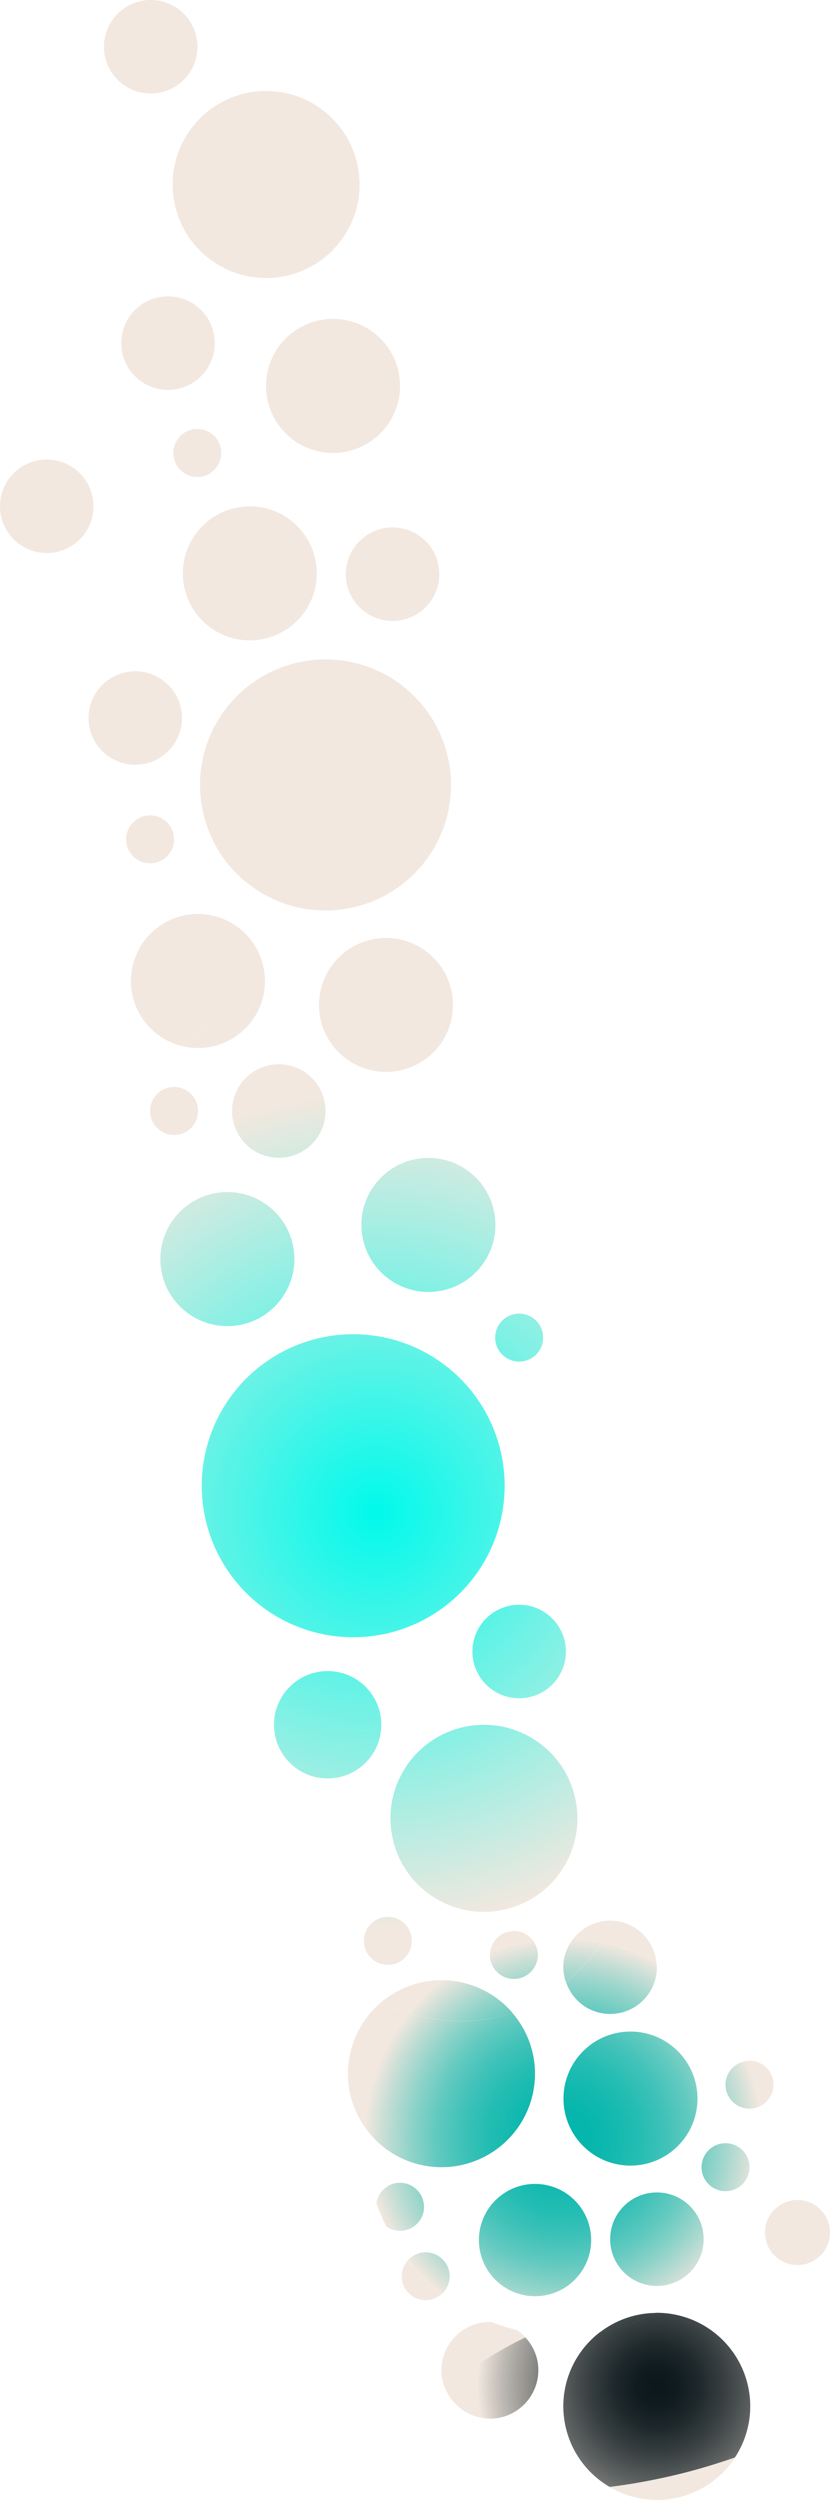 <svg xmlns="http://www.w3.org/2000/svg" xmlns:xlink="http://www.w3.org/1999/xlink" id="Calque_2" viewBox="0 0 67.13 202.11"><defs><radialGradient id="Dégradé_sans_nom_8" cx="30.42" cy="122.23" r="33.84" fx="30.42" fy="122.23" gradientUnits="userSpaceOnUse"><stop offset="0" stop-color="#00faeb"/><stop offset="1" stop-color="#f2e8df"/></radialGradient><radialGradient xlink:href="#Dégradé_sans_nom_8" id="Dégradé_sans_nom_8-2" r="33.84"/><radialGradient xlink:href="#Dégradé_sans_nom_8" id="Dégradé_sans_nom_8-3" r="33.84"/><radialGradient xlink:href="#Dégradé_sans_nom_8" id="Dégradé_sans_nom_8-4" r="33.84"/><radialGradient xlink:href="#Dégradé_sans_nom_8" id="Dégradé_sans_nom_8-5" r="33.84"/><radialGradient xlink:href="#Dégradé_sans_nom_8" id="Dégradé_sans_nom_8-6" r="33.84"/><radialGradient xlink:href="#Dégradé_sans_nom_8" id="Dégradé_sans_nom_8-7" r="33.84"/><radialGradient xlink:href="#Dégradé_sans_nom_8" id="Dégradé_sans_nom_8-8" r="33.84" gradientTransform="rotate(13.28 28.569 120.134)"/><radialGradient xlink:href="#Dégradé_sans_nom_8" id="Dégradé_sans_nom_8-9" r="33.84"/><radialGradient xlink:href="#Dégradé_sans_nom_8" id="Dégradé_sans_nom_8-10" r="33.84"/><radialGradient xlink:href="#Dégradé_sans_nom_8" id="Dégradé_sans_nom_8-11" r="33.84" gradientTransform="rotate(13.28 39.143 147.026)"/><radialGradient xlink:href="#Dégradé_sans_nom_8" id="Dégradé_sans_nom_8-12" r="33.84" gradientTransform="rotate(45 18.389 101.787)"/><radialGradient xlink:href="#Dégradé_sans_nom_8" id="Dégradé_sans_nom_8-13" r="33.84"/><radialGradient xlink:href="#Dégradé_sans_nom_8" id="Dégradé_sans_nom_8-14" r="33.84"/><radialGradient xlink:href="#Dégradé_sans_nom_8" id="Dégradé_sans_nom_8-15" r="33.84"/><radialGradient id="Dégradé_sans_nom_13" cx="45.57" cy="172.77" r="16.06" fx="45.57" fy="172.77" gradientUnits="userSpaceOnUse"><stop offset="0" stop-color="#03b6ac"/><stop offset="0" stop-color="#00f368"/><stop offset="0" stop-color="#03b6ac"/><stop offset=".14" stop-color="#06b6ac"/><stop offset=".26" stop-color="#12b9af"/><stop offset=".39" stop-color="#25bdb3"/><stop offset=".52" stop-color="#41c2b9"/><stop offset=".65" stop-color="#64cac0"/><stop offset=".77" stop-color="#8fd3c9"/><stop offset=".89" stop-color="#c1ddd4"/><stop offset="1" stop-color="#f2e8df"/></radialGradient><radialGradient xlink:href="#Dégradé_sans_nom_13" id="Dégradé_sans_nom_13-2" r="16.06" gradientTransform="rotate(45 50.985 169.659)"/><radialGradient xlink:href="#Dégradé_sans_nom_13" id="Dégradé_sans_nom_13-3" r="16.06"/><radialGradient xlink:href="#Dégradé_sans_nom_13" id="Dégradé_sans_nom_13-4" cx="45.57" r="16.06" fx="45.57"/><radialGradient xlink:href="#Dégradé_sans_nom_13" id="Dégradé_sans_nom_13-5" cx="45.57" r="16.06" fx="45.57"/><radialGradient xlink:href="#Dégradé_sans_nom_13" id="Dégradé_sans_nom_13-6" cx="45.57" r="16.06" fx="45.57"/><radialGradient xlink:href="#Dégradé_sans_nom_13" id="Dégradé_sans_nom_13-7" r="16.06"/><radialGradient xlink:href="#Dégradé_sans_nom_13" id="Dégradé_sans_nom_13-8" r="16.06" gradientTransform="rotate(45 43.278 181.096)"/><radialGradient xlink:href="#Dégradé_sans_nom_13" id="Dégradé_sans_nom_13-9" r="16.06"/><radialGradient xlink:href="#Dégradé_sans_nom_13" id="Dégradé_sans_nom_13-10" cy="172.77" r="16.06" fy="172.77"/><radialGradient xlink:href="#Dégradé_sans_nom_13" id="Dégradé_sans_nom_13-11" r="16.06"/><radialGradient xlink:href="#Dégradé_sans_nom_13" id="Dégradé_sans_nom_13-12" r="16.06"/><radialGradient id="Dégradé_sans_nom_17" cx="53.13" cy="192.94" r="14.52" fx="53.13" fy="192.94" gradientUnits="userSpaceOnUse"><stop offset="0" stop-color="#00ff5b"/><stop offset="0" stop-color="#00f368"/><stop offset="0" stop-color="#0b171b"/><stop offset=".11" stop-color="#101b1f"/><stop offset=".24" stop-color="#1f292c"/><stop offset=".38" stop-color="#384041"/><stop offset=".53" stop-color="#5b5f5f"/><stop offset=".69" stop-color="#888885"/><stop offset=".86" stop-color="#bdb8b2"/><stop offset="1" stop-color="#f2e8df"/></radialGradient><radialGradient xlink:href="#Dégradé_sans_nom_17" id="Dégradé_sans_nom_17-2" cx="53.13" r="14.52" fx="53.13"/><radialGradient xlink:href="#Dégradé_sans_nom_17" id="Dégradé_sans_nom_17-3" cx="53.13" r="14.52" fx="53.13"/><style>.cls-9{fill:#f2e8df}</style></defs><g id="bras_à_droite"><circle cx="21.52" cy="14.92" r="7.56" class="cls-9" transform="rotate(-13.28 21.51 14.911)"/><circle cx="26.94" cy="31.2" r="5.42" class="cls-9" transform="rotate(-67.5 26.938 31.204)"/><path d="M17.37 27.74c0-2.09-1.69-3.78-3.78-3.78s-3.78 1.69-3.78 3.78 1.69 3.78 3.78 3.78 3.78-1.69 3.78-3.78ZM12.19 7.56c2.09 0 3.78-1.69 3.78-3.78S14.28 0 12.19 0 8.41 1.69 8.41 3.78s1.69 3.78 3.78 3.78ZM17.9 36.62c0-1.07-.87-1.94-1.94-1.94s-1.94.87-1.94 1.94.87 1.94 1.94 1.94 1.94-.87 1.94-1.94ZM30.8 161.9a7.568 7.568 0 0 0-2.66 5.75c0 1.63.52 3.13 1.4 4.37.16-3.5 1.44-6.71 3.49-9.28-.75-.22-1.49-.5-2.23-.84ZM49.32 201.07a7.536 7.536 0 0 0 10.13-2.38 49.374 49.374 0 0 1-10.13 2.38ZM53.08 158.58a3.766 3.766 0 0 0-3.19-3.27c-.36.6-.74 1.17-1.14 1.71 1.53.31 2.99.84 4.33 1.55ZM42.49 188.97a3.91 3.91 0 0 0-.69-.6c-.71-.17-1.41-.39-2.08-.65h-.1a3.92 3.92 0 0 0-3.92 3.92c0 .62.16 1.19.41 1.71 1.4-1.51 3.6-3.02 6.37-4.36ZM62.56 168.54c0-1.07-.87-1.94-1.94-1.94-.07 0-.15.01-.22.02.48 1.16.82 2.4 1.02 3.68.67-.3 1.14-.98 1.14-1.76ZM64.5 183.12c1.45 0 2.63-1.18 2.63-2.63s-1.18-2.63-2.63-2.63-2.63 1.18-2.63 2.63 1.18 2.63 2.63 2.63ZM32.99 182.74c-.31.34-.5.79-.5 1.28 0 1.07.87 1.94 1.94 1.94.5 0 .96-.2 1.3-.51-1.02-.79-1.94-1.7-2.75-2.71ZM22.07 51.44c2.81-1.03 4.25-4.14 3.22-6.95s-4.14-4.25-6.95-3.22a5.414 5.414 0 0 0-3.22 6.95 5.414 5.414 0 0 0 6.95 3.22ZM27.97 46.42c0 2.09 1.69 3.78 3.78 3.78s3.78-1.69 3.78-3.78-1.69-3.78-3.78-3.78-3.78 1.69-3.78 3.78ZM12.14 65.92c-1.07 0-1.94.87-1.94 1.94s.87 1.94 1.94 1.94 1.94-.87 1.94-1.94-.87-1.94-1.94-1.94Z" class="cls-9"/><circle cx="10.94" cy="58.05" r="3.78" class="cls-9"/><circle cx="26.33" cy="63.46" r="10.15" class="cls-9" transform="rotate(-9.22 26.337 63.475)"/><path d="M36.64 81.25c0-2.99-2.43-5.42-5.42-5.42s-5.42 2.43-5.42 5.42v.03c2.98.49 5.99 1.91 8.89 4.13a5.396 5.396 0 0 0 1.94-4.16ZM21.04 81.33a5.422 5.422 0 0 0-5.03-7.44c-2.99 0-5.42 2.43-5.42 5.42 0 2.53 1.74 4.65 4.08 5.25 1.72-1.52 3.66-2.59 5.81-3.12.18-.04.37-.07.55-.11Z" class="cls-9"/><circle cx="3.78" cy="40.93" r="3.78" class="cls-9"/><path d="M35.74 160.09h-.03c-1.87 0-3.58.69-4.91 1.81.74.34 1.49.61 2.23.84.79-.99 1.7-1.87 2.7-2.65Z" style="fill:url(#Dégradé_sans_nom_8)"/><path d="M46.36 156.75c.81.04 1.62.12 2.4.28.4-.54.78-1.11 1.14-1.71-.18-.03-.36-.05-.55-.05-1.22 0-2.3.59-2.99 1.49Z" style="fill:url(#Dégradé_sans_nom_8-2)"/><path d="M41.56 156.12c-1 0-1.81.76-1.92 1.73 1.1-.44 2.27-.75 3.48-.94-.35-.48-.92-.8-1.56-.8Z" style="fill:url(#Dégradé_sans_nom_8-3)"/><path d="M31.22 86.66c1.32 0 2.53-.47 3.47-1.26-2.9-2.22-5.91-3.64-8.89-4.13a5.418 5.418 0 0 0 5.42 5.39Z" style="fill:url(#Dégradé_sans_nom_8-4)"/><path d="M21.04 81.33c-.18.04-.37.06-.55.11-2.15.52-4.09 1.6-5.81 3.12.43.11.87.17 1.34.17 2.28 0 4.22-1.41 5.03-3.4Z" style="fill:url(#Dégradé_sans_nom_8-5)"/><path d="M22.55 93.6c2.09 0 3.78-1.69 3.78-3.78s-1.69-3.78-3.78-3.78-3.78 1.69-3.78 3.78 1.69 3.78 3.78 3.78Z" style="fill:url(#Dégradé_sans_nom_8-6)"/><path d="M16.02 89.82c0-1.07-.87-1.94-1.94-1.94s-1.94.87-1.94 1.94.87 1.94 1.94 1.94 1.94-.87 1.94-1.94Z" style="fill:url(#Dégradé_sans_nom_8-7)"/><circle cx="28.57" cy="120.11" r="12.25" style="fill:url(#Dégradé_sans_nom_8-8)" transform="rotate(-13.28 28.591 120.128)"/><circle cx="26.5" cy="139.44" r="4.34" style="fill:url(#Dégradé_sans_nom_8-9)"/><path d="M38.21 133.52c0 2.09 1.69 3.78 3.78 3.78s3.78-1.69 3.78-3.78-1.69-3.78-3.78-3.78-3.78 1.69-3.78 3.78Z" style="fill:url(#Dégradé_sans_nom_8-10)"/><circle cx="39.15" cy="147" r="7.56" style="fill:url(#Dégradé_sans_nom_8-11)" transform="rotate(-13.28 39.17 147.044)"/><circle cx="18.39" cy="101.79" r="5.42" style="fill:url(#Dégradé_sans_nom_8-12)" transform="rotate(-45 18.393 101.791)"/><circle cx="34.65" cy="99.03" r="5.42" style="fill:url(#Dégradé_sans_nom_8-13)"/><path d="M31.37 154.97c-1.07 0-1.94.87-1.94 1.94s.87 1.94 1.94 1.94 1.94-.87 1.94-1.94-.87-1.94-1.94-1.94Z" style="fill:url(#Dégradé_sans_nom_8-14)"/><path d="M41.99 110.08c1.07 0 1.94-.87 1.94-1.94s-.87-1.94-1.94-1.94-1.94.87-1.94 1.94.87 1.94 1.94 1.94Z" style="fill:url(#Dégradé_sans_nom_8-15)"/><path d="M35.71 175.21a7.56 7.56 0 0 0 7.56-7.56c0-1.89-.7-3.61-1.84-4.93-.36.12-.72.23-1.09.32-2.38.58-4.84.45-7.31-.3a15.926 15.926 0 0 0-3.49 9.28 7.548 7.548 0 0 0 6.17 3.19Z" style="fill:url(#Dégradé_sans_nom_13)"/><circle cx="50.99" cy="169.66" r="5.42" style="fill:url(#Dégradé_sans_nom_13-2)" transform="rotate(-45 50.994 169.657)"/><path d="M45.78 160.24c.5 1.5 1.9 2.58 3.57 2.58 2.09 0 3.78-1.69 3.78-3.78 0-.16-.03-.31-.05-.46-1.34-.71-2.79-1.24-4.33-1.55-.9 1.23-1.89 2.31-2.97 3.21Z" style="fill:url(#Dégradé_sans_nom_13-3)"/><path d="M53.13 177.25c-2.09 0-3.78 1.69-3.78 3.78s1.69 3.78 3.78 3.78 3.78-1.69 3.78-3.78-1.69-3.78-3.78-3.78Z" style="fill:url(#Dégradé_sans_nom_13-4)"/><path d="M58.68 168.54c0 1.07.87 1.94 1.94 1.94.29 0 .55-.07.8-.18-.2-1.28-.53-2.52-1.02-3.68-.97.11-1.72.92-1.72 1.92Z" style="fill:url(#Dégradé_sans_nom_13-5)"/><path d="M58.68 177.15c1.07 0 1.94-.87 1.94-1.94s-.87-1.94-1.94-1.94-1.94.87-1.94 1.94.87 1.94 1.94 1.94Z" style="fill:url(#Dégradé_sans_nom_13-6)"/><path d="M34.29 178.41c0-1.07-.87-1.94-1.94-1.94-.98 0-1.78.73-1.91 1.67.23.63.49 1.25.79 1.85.32.23.7.36 1.13.36 1.07 0 1.94-.87 1.94-1.94Z" style="fill:url(#Dégradé_sans_nom_13-7)"/><circle cx="43.27" cy="181.1" r="4.54" style="fill:url(#Dégradé_sans_nom_13-8)" transform="rotate(-45 43.272 181.096)"/><path d="M36.37 184.03c0-1.07-.87-1.94-1.94-1.94-.58 0-1.09.26-1.44.65.8 1.01 1.73 1.92 2.75 2.71.39-.35.63-.86.63-1.43Z" style="fill:url(#Dégradé_sans_nom_13-9)"/><path d="M35.74 160.09c-1 .78-1.91 1.66-2.7 2.65 2.46.74 4.92.87 7.31.3.37-.09.73-.2 1.09-.32a7.548 7.548 0 0 0-5.69-2.63Z" style="fill:url(#Dégradé_sans_nom_13-10)"/><path d="M48.75 157.03c-.78-.16-1.58-.24-2.4-.28-.49.64-.79 1.42-.79 2.29 0 .42.08.82.21 1.2 1.08-.9 2.07-1.98 2.97-3.21Z" style="fill:url(#Dégradé_sans_nom_13-11)"/><path d="M41.56 159.99c1.07 0 1.94-.87 1.94-1.94 0-.43-.14-.82-.38-1.14-1.21.19-2.37.5-3.48.94 0 .07-.02.13-.02.2 0 1.07.87 1.94 1.94 1.94Z" style="fill:url(#Dégradé_sans_nom_13-12)"/><path d="M53.13 186.98h-.1c-1.39.73-2.9 1.26-4.5 1.56a7.545 7.545 0 0 0-2.97 6 7.55 7.55 0 0 0 3.75 6.52c1.78-.22 3.64-.56 5.54-1.02 1.61-.39 3.14-.86 4.59-1.36a7.526 7.526 0 0 0 1.24-4.14 7.56 7.56 0 0 0-7.56-7.56Z" style="fill:url(#Dégradé_sans_nom_17)"/><path d="M39.62 195.54a3.92 3.92 0 0 0 3.92-3.92c0-1.03-.4-1.95-1.05-2.65-2.77 1.34-4.97 2.85-6.37 4.36.64 1.3 1.96 2.2 3.51 2.2Z" style="fill:url(#Dégradé_sans_nom_17-2)"/><path d="M53.03 186.99c-1.69.02-3.25.6-4.5 1.56 1.59-.3 3.11-.83 4.5-1.56Z" style="fill:url(#Dégradé_sans_nom_17-3)"/></g></svg>